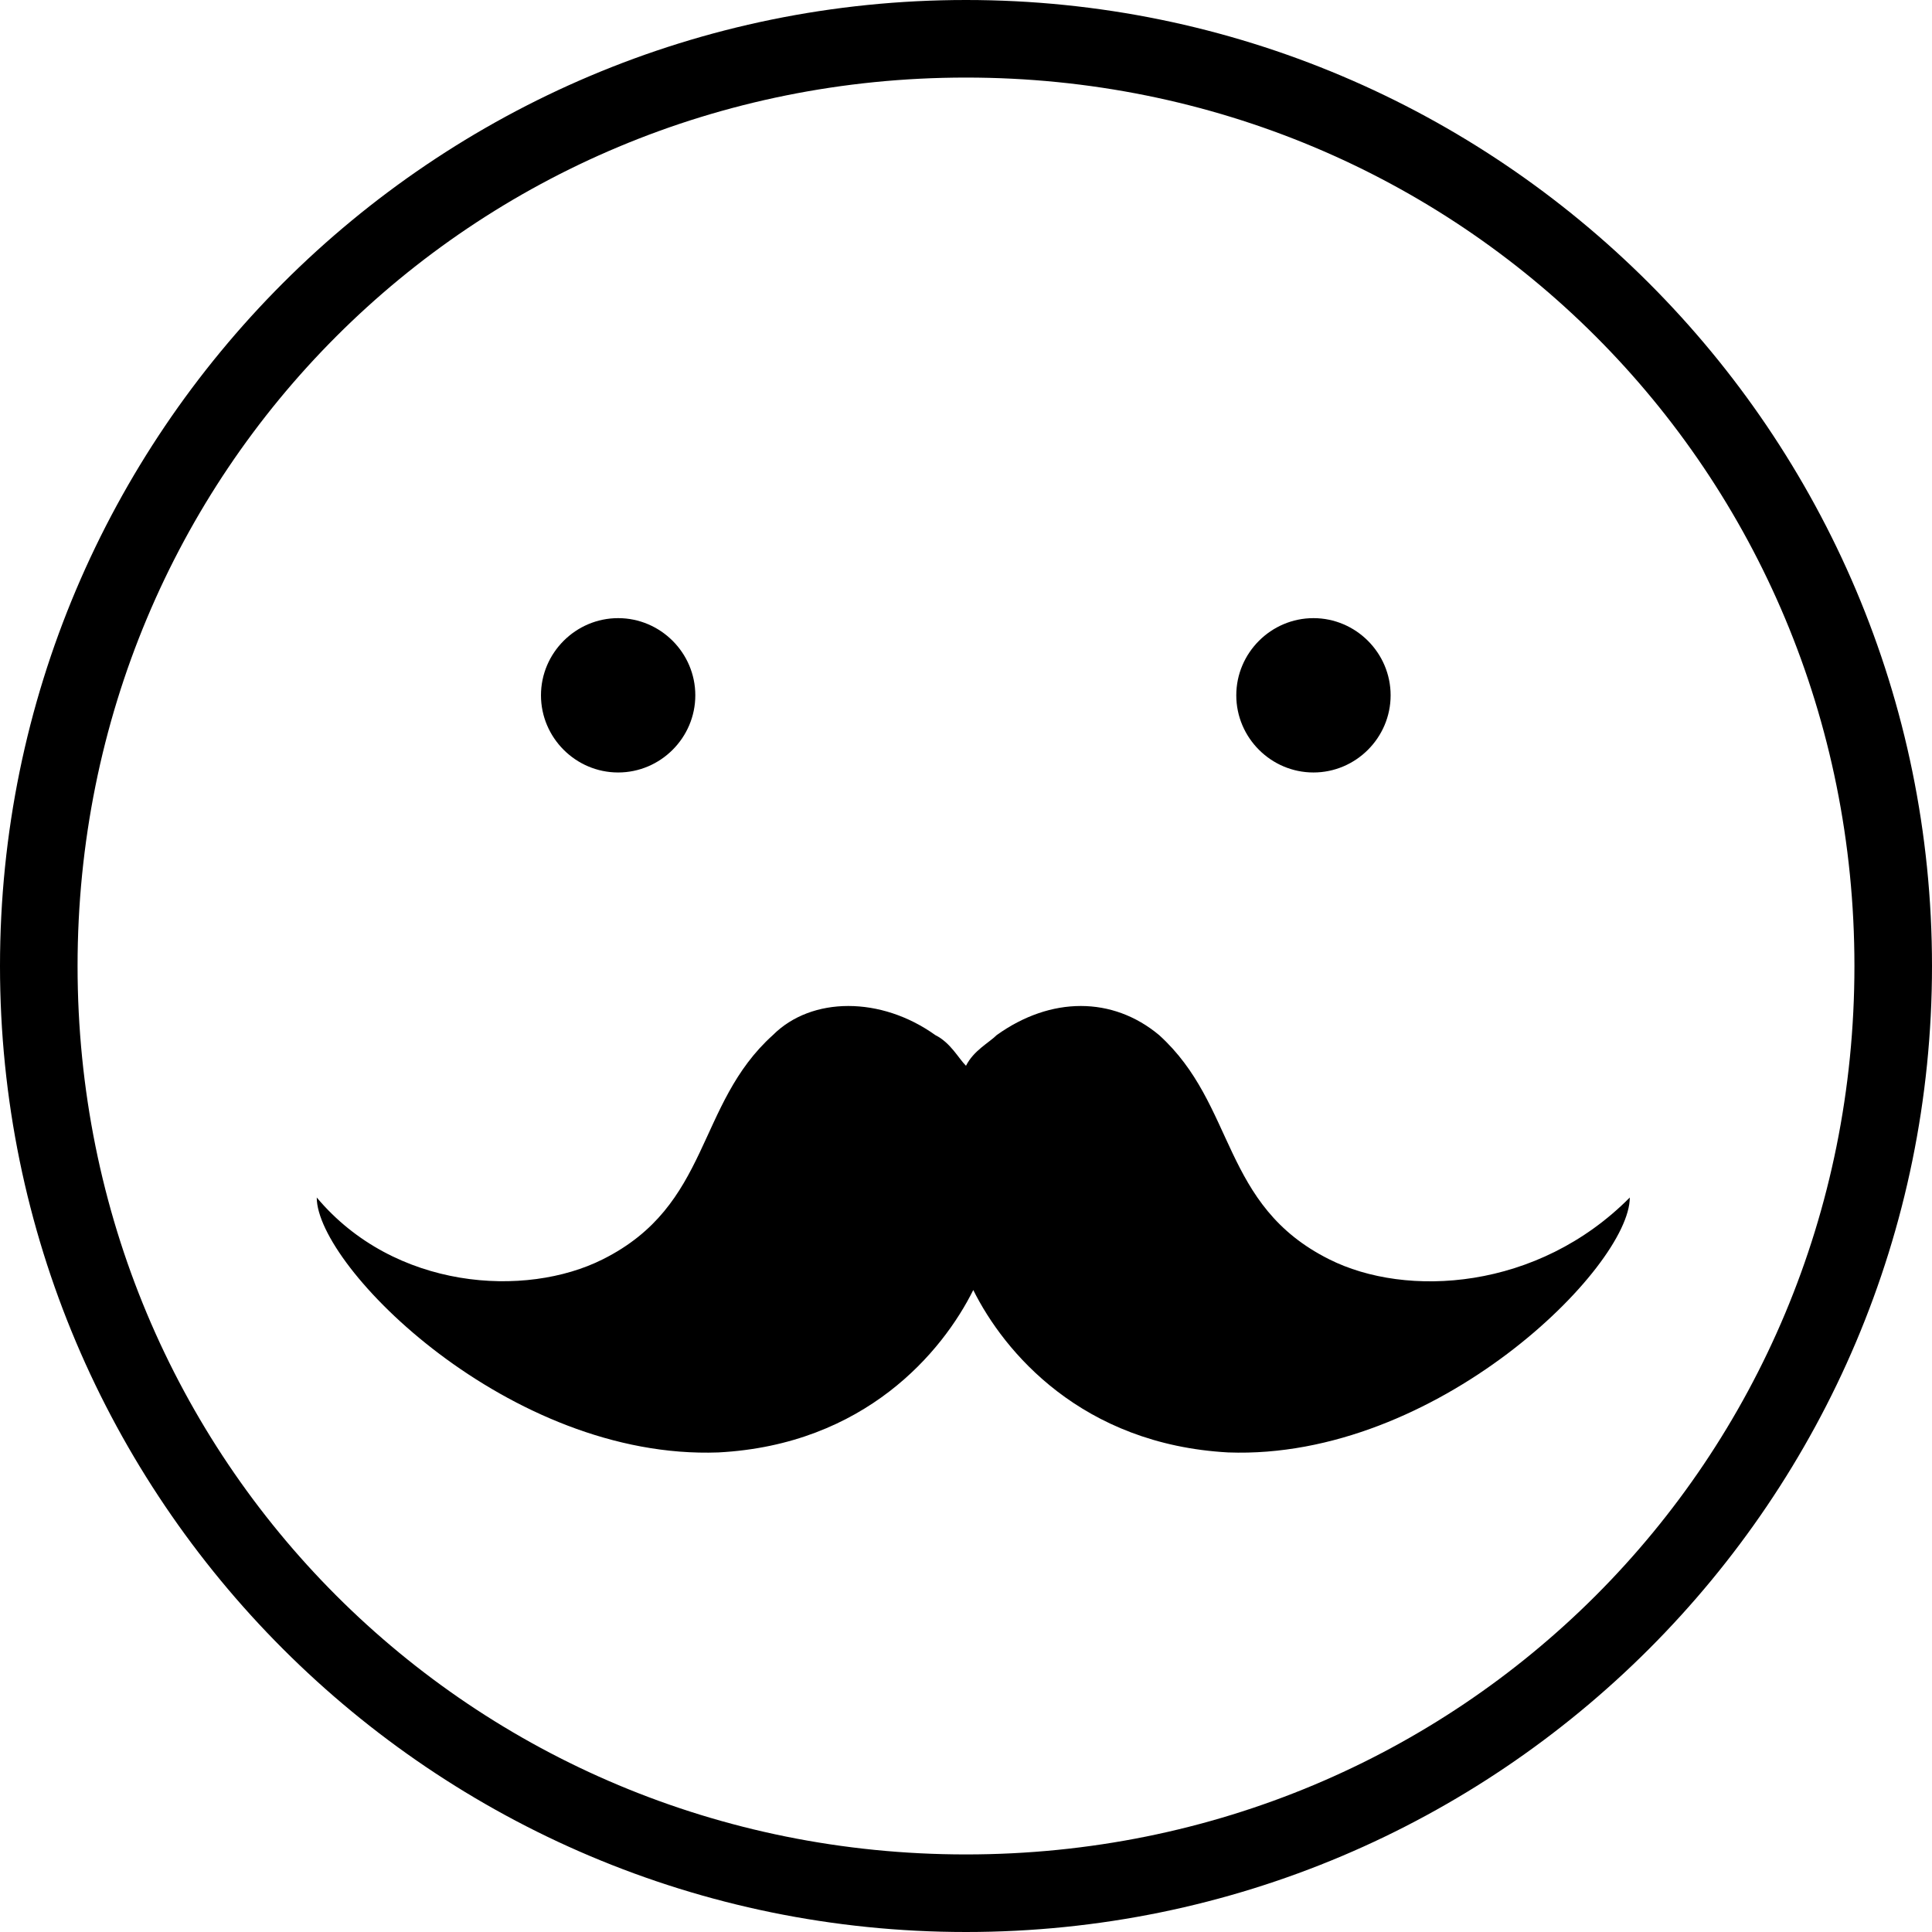 <?xml version="1.0" encoding="iso-8859-1"?>
<!-- Generator: Adobe Illustrator 16.0.0, SVG Export Plug-In . SVG Version: 6.00 Build 0)  -->
<!DOCTYPE svg PUBLIC "-//W3C//DTD SVG 1.1//EN" "http://www.w3.org/Graphics/SVG/1.1/DTD/svg11.dtd">
<svg version="1.1" id="Capa_1" xmlns="http://www.w3.org/2000/svg" xmlns:xlink="http://www.w3.org/1999/xlink" x="0px" y="0px"
	 width="478.2px" height="478.2px" viewBox="0 0 478.2 478.2" style="enable-background:new 0 0 478.2 478.2;" xml:space="preserve"
	>
<g>
	<path d="M133.9,172.1c0-10.5,8.6-19.1,19.1-19.1s19.1,8.6,19.1,19.1s-8.6,19.1-19.1,19.1S133.9,182.6,133.9,172.1z M325.1,191.2
		c10.5,0,19.101-8.6,19.101-19.1S335.6,153,325.1,153s-19.1,8.6-19.1,19.1S314.6,191.2,325.1,191.2z M478.2,239.1
		C478.2,371.1,371.1,478.2,239.1,478.2C107.1,478.2,0,371.1,0,239.1C0,107.1,107.1,0,239.1,0C371,0,478.2,107.1,478.2,239.1z
		 M459,239.1C459,116.7,361.5,19.2,239.1,19.2C116.7,19.2,19.2,116.7,19.2,239.1C19.2,361.5,116.7,459,239.1,459
		C361.5,459,459,361.5,459,239.1z M329,311.7c-26.8-13.4-23-38.2-42.1-55.5c-11.5-9.601-26.801-9.601-40.2,0
		c-1.9,1.899-5.7,3.8-7.601,7.6c-1.899-1.899-3.8-5.7-7.6-7.6c-13.4-9.601-30.6-9.601-40.2,0c-19.1,17.2-15.3,42.1-42.1,55.5
		c-19.1,9.6-51.6,7.6-70.8-15.3c0,17.199,47.8,65,99.4,63.1c36.3-1.9,55.5-24.9,63.101-40.2c7.6,15.3,26.8,38.2,63.1,40.2
		c51.6,1.9,99.4-45.9,99.4-63.1C380.6,319.4,348.1,321.3,329,311.7z"/>
</g>
<g>
</g>
<g>
</g>
<g>
</g>
<g>
</g>
<g>
</g>
<g>
</g>
<g>
</g>
<g>
</g>
<g>
</g>
<g>
</g>
<g>
</g>
<g>
</g>
<g>
</g>
<g>
</g>
<g>
</g>
</svg>
